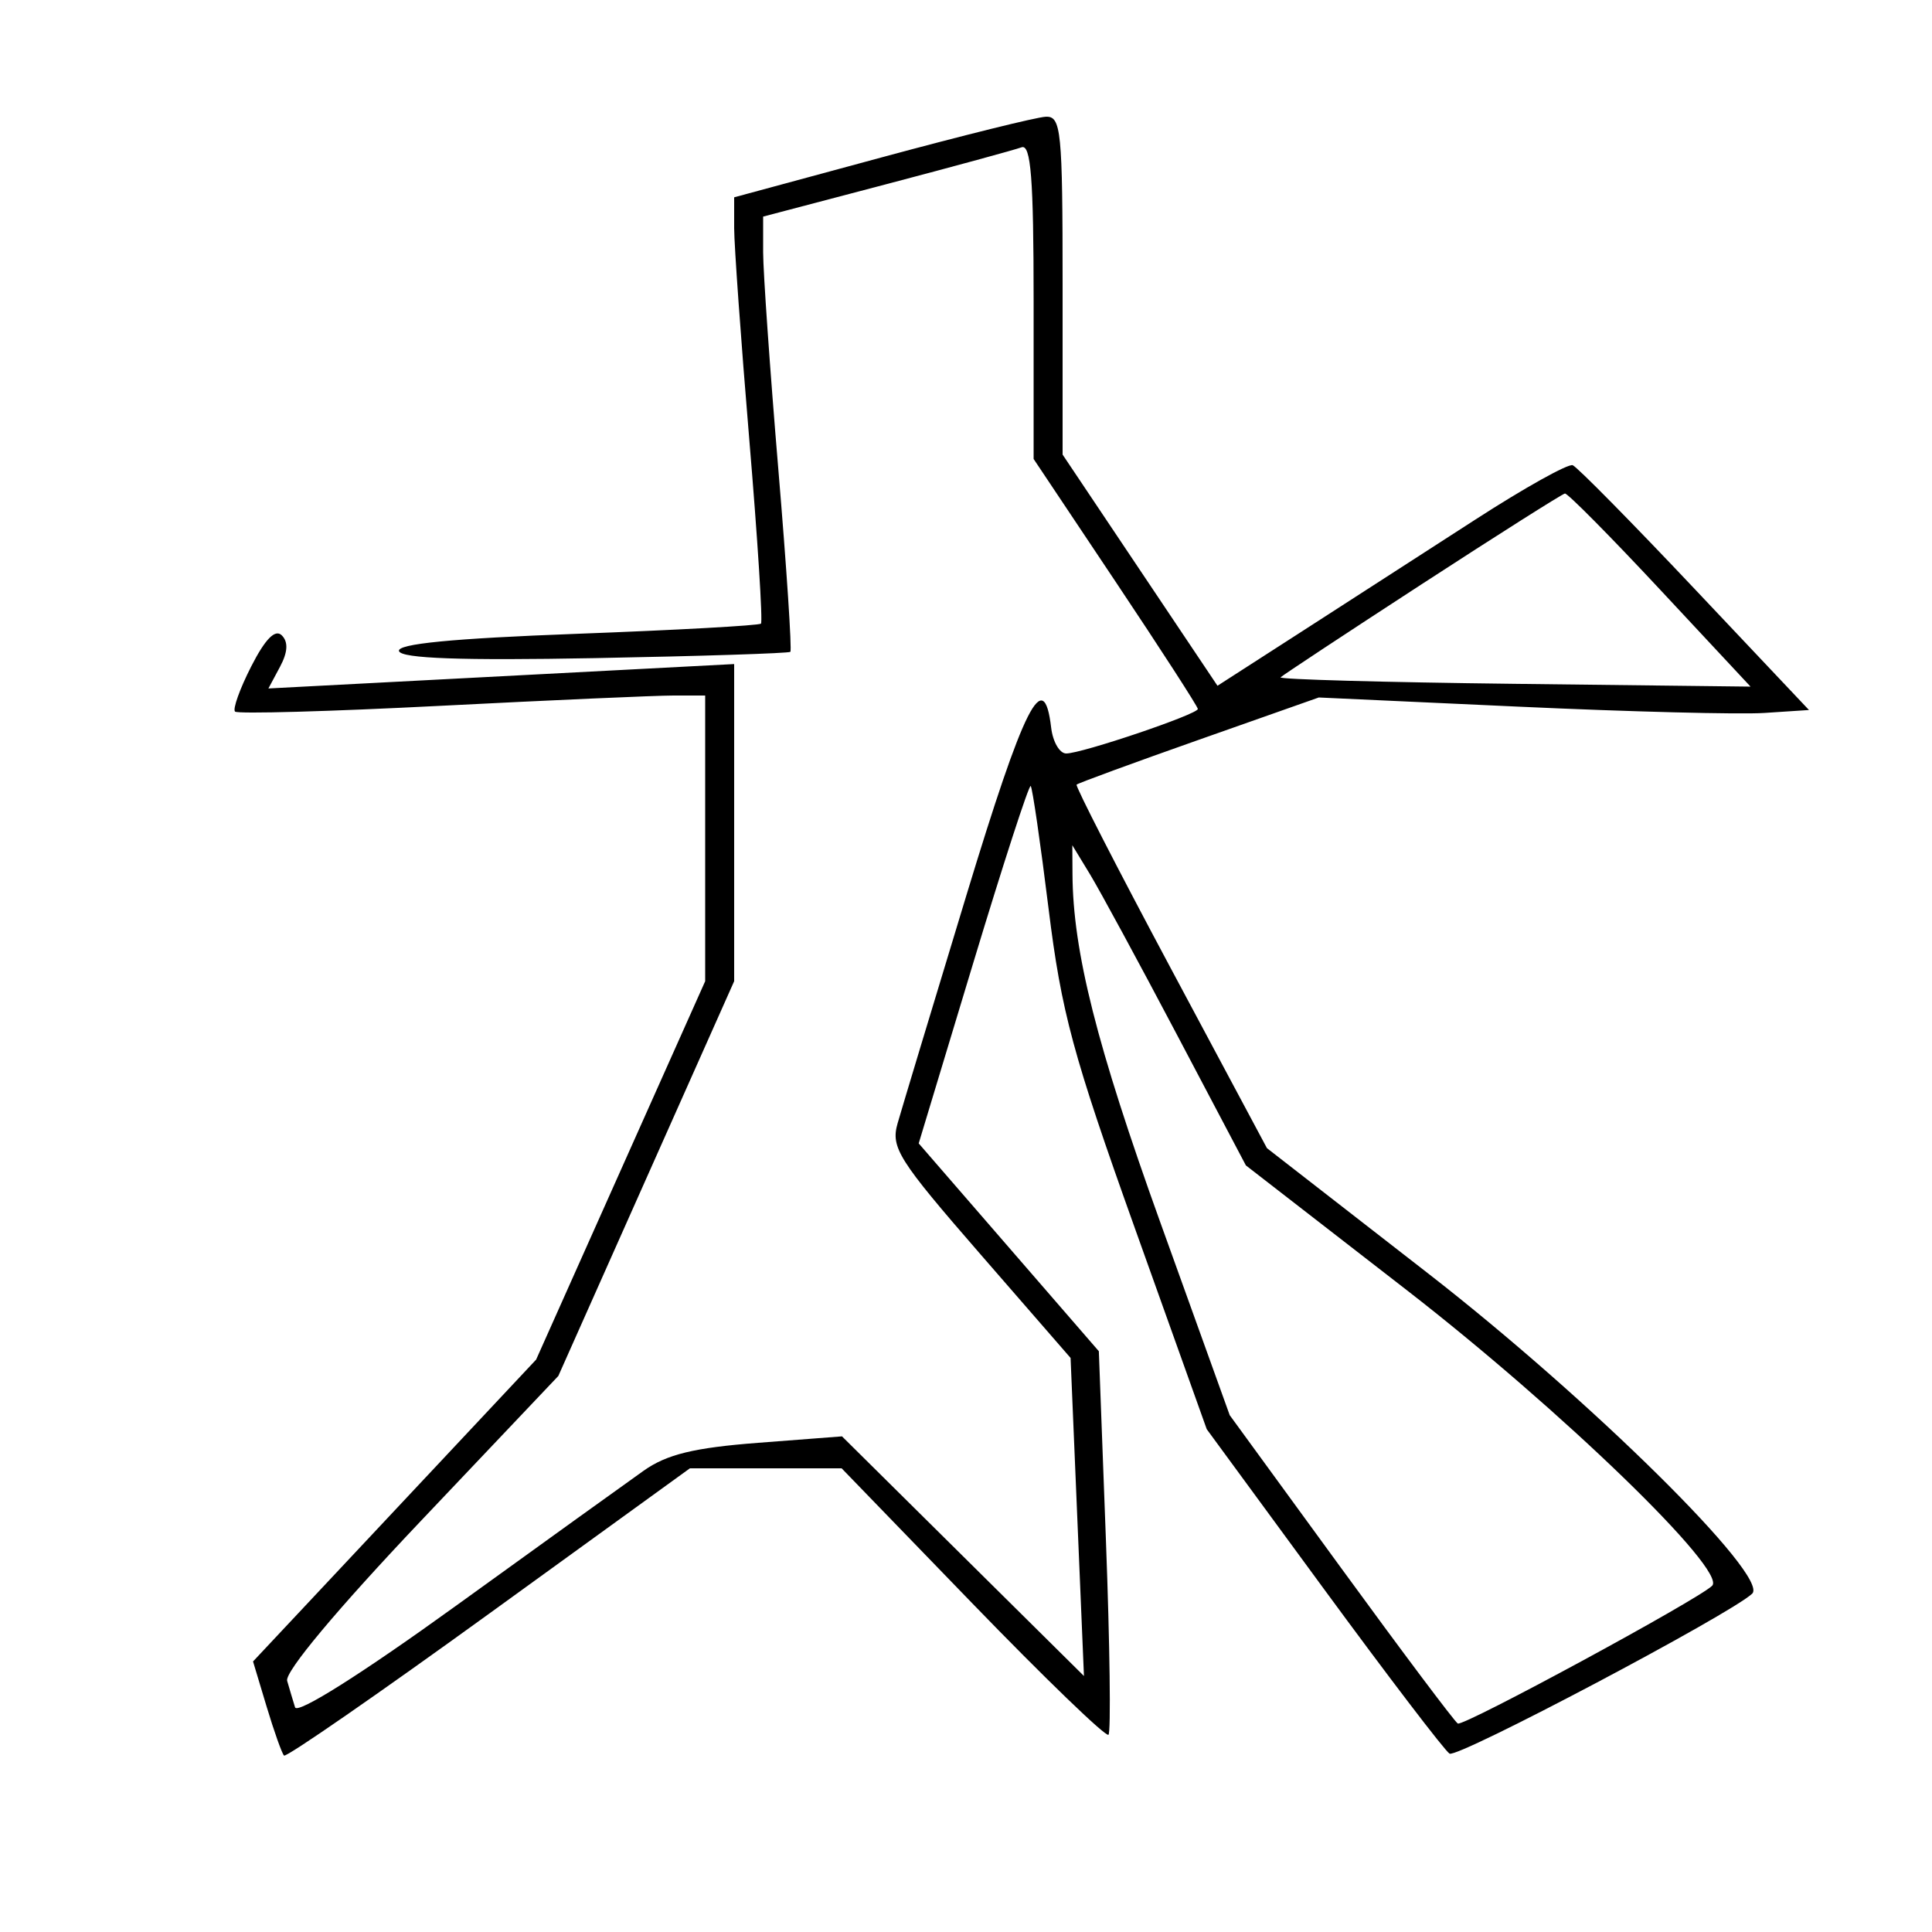<svg xmlns="http://www.w3.org/2000/svg" width="200" height="200" viewBox="0 0 200 200" version="1.1">
	<path d="M 91.250 16.297 L 76 20.426 76 23.617 C 76 25.373, 76.705 35.222, 77.566 45.505 C 78.428 55.787, 78.972 64.361, 78.775 64.558 C 78.579 64.754, 69.985 65.229, 59.678 65.613 C 46.819 66.092, 41.053 66.654, 41.306 67.405 C 41.562 68.166, 47.750 68.387, 61.587 68.128 C 72.539 67.924, 81.642 67.631, 81.816 67.478 C 81.991 67.325, 81.428 58.787, 80.566 48.505 C 79.705 38.222, 79 28.147, 79 26.115 L 79 22.422 91.750 19.068 C 98.763 17.223, 105.063 15.504, 105.750 15.250 C 106.718 14.891, 107 18.478, 107 31.149 L 107 47.512 115.500 60.239 C 120.175 67.238, 124 73.157, 124 73.391 C 124 73.941, 112 78, 110.372 78 C 109.691 78, 108.990 76.797, 108.816 75.327 C 108.059 68.929, 106.041 72.925, 100.028 92.723 C 96.558 104.150, 93.359 114.751, 92.921 116.280 C 92.197 118.802, 92.989 120.055, 101.474 129.817 L 110.826 140.574 111.518 157.037 L 112.211 173.500 99.687 161.096 L 87.163 148.692 78.465 149.361 C 71.834 149.871, 69.023 150.556, 66.634 152.246 C 64.910 153.465, 56.172 159.754, 47.215 166.221 C 37.439 173.280, 30.775 177.484, 30.544 176.740 C 30.332 176.058, 29.964 174.825, 29.726 174 C 29.464 173.089, 34.889 166.599, 43.546 157.470 L 57.797 142.441 66.898 122.008 L 76 101.575 76 85.159 L 76 68.743 64 69.372 C 57.400 69.717, 46.552 70.286, 39.893 70.635 L 27.785 71.270 28.985 69.028 C 29.794 67.516, 29.856 66.456, 29.174 65.774 C 28.492 65.092, 27.462 66.135, 26.011 68.978 C 24.828 71.297, 24.072 73.405, 24.330 73.663 C 24.588 73.921, 34.161 73.653, 45.604 73.066 C 57.046 72.480, 67.891 72, 69.704 72 L 73 72 73 86.788 L 73 101.576 64.250 121.161 L 55.500 140.746 40.847 156.370 L 26.194 171.994 27.600 176.667 C 28.374 179.237, 29.185 181.518, 29.402 181.736 C 29.620 181.953, 39.162 175.352, 50.608 167.066 L 71.418 152 79.272 152 L 87.126 152 100.702 166.028 C 108.169 173.743, 114.491 179.843, 114.750 179.583 C 115.010 179.323, 114.892 170.284, 114.487 159.495 L 113.752 139.879 104.428 129.122 L 95.104 118.364 100.743 99.707 C 103.845 89.445, 106.525 81.192, 106.699 81.366 C 106.873 81.539, 107.705 87.255, 108.548 94.066 C 109.876 104.794, 111.074 109.225, 117.501 127.200 L 124.921 147.950 137.029 164.459 C 143.689 173.538, 149.551 181.223, 150.057 181.535 C 150.877 182.042, 179.182 167.078, 181.387 164.973 C 183.214 163.228, 164.670 144.907, 147.826 131.816 L 131.153 118.856 121.167 100.178 C 115.675 89.905, 111.302 81.376, 111.449 81.225 C 111.596 81.074, 117.297 78.982, 124.119 76.577 L 136.521 72.203 157.268 73.156 C 168.679 73.680, 180.096 73.972, 182.640 73.804 L 187.265 73.500 175.460 61 C 168.968 54.125, 163.275 48.347, 162.808 48.160 C 162.342 47.973, 157.807 50.504, 152.730 53.785 C 147.654 57.066, 139.570 62.280, 134.767 65.370 L 126.033 70.990 118.017 59.025 L 110 47.059 110 29.529 C 110 13.469, 109.853 12.007, 108.250 12.085 C 107.287 12.131, 99.638 14.027, 91.250 16.297 M 147.215 60.450 C 139.359 65.557, 132.766 69.908, 132.564 70.118 C 132.362 70.328, 143.226 70.630, 156.706 70.789 L 181.215 71.078 171.858 61.046 C 166.711 55.528, 162.275 51.047, 162 51.089 C 161.725 51.131, 155.072 55.343, 147.215 60.450 M 111.024 90.500 C 111.066 98.476, 113.540 108.281, 120.118 126.552 L 127.300 146.500 138.811 162.290 C 145.141 170.975, 150.586 178.233, 150.911 178.419 C 151.494 178.754, 175.813 165.581, 177.241 164.157 C 178.811 162.592, 161.610 145.944, 145.602 133.534 L 128.973 120.642 121.815 107.071 C 117.878 99.607, 113.836 92.150, 112.832 90.500 L 111.007 87.500 111.024 90.500" stroke="none" fill="black" fill-rule="evenodd"/>
</svg>